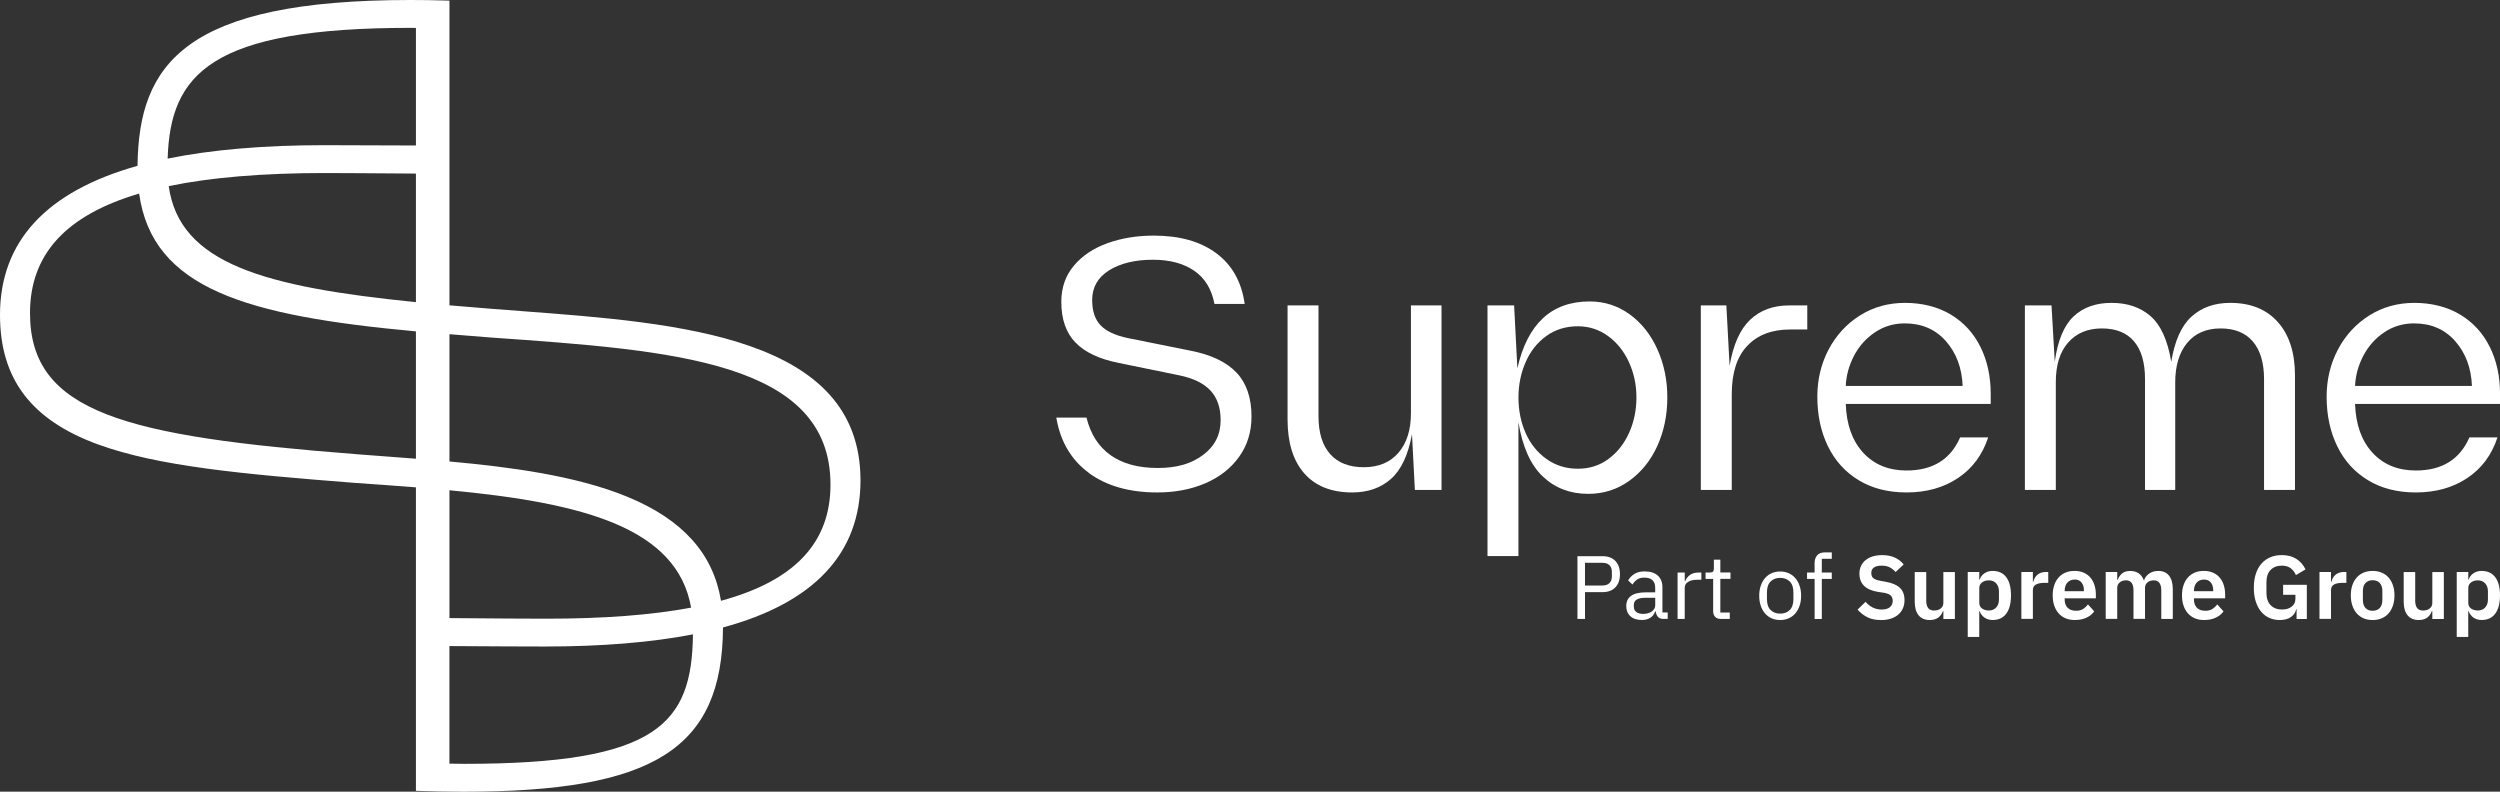 <?xml version="1.0" encoding="UTF-8"?> <svg xmlns="http://www.w3.org/2000/svg" id="Layer_2" data-name="Layer 2" viewBox="0 0 731.5 231.65"><rect x="0" y="0" width="731.5" height="231.65" fill="#333333" stroke="none"/><defs><style> .cls-1 { fill: #fff; stroke-width: 0px; } </style></defs><g id="Layer_1-2" data-name="Layer 1"><g><g><path class="cls-1" d="M461.56,181.1v-18.36h7.31c1.65,0,2.92.47,3.8,1.41.89.94,1.33,2.22,1.33,3.85s-.44,2.92-1.33,3.85-2.15,1.41-3.8,1.41h-5.1v7.84h-2.21ZM463.77,171.32h5.1c.88,0,1.56-.23,2.04-.69.48-.45.72-1.1.72-1.95v-1.37c0-.84-.24-1.49-.72-1.95-.48-.46-1.16-.68-2.04-.68h-5.1v6.63Z"></path><path class="cls-1" d="M486.79,181.1c-.79,0-1.36-.21-1.7-.63-.34-.42-.56-.95-.64-1.58h-.13c-.3.84-.79,1.47-1.47,1.89-.68.42-1.5.63-2.45.63-1.44,0-2.56-.37-3.36-1.11s-1.2-1.74-1.2-3,.47-2.26,1.41-2.95,2.4-1.03,4.38-1.03h2.68v-1.34c0-.96-.26-1.7-.79-2.21-.53-.51-1.33-.76-2.42-.76-.82,0-1.51.18-2.06.55-.55.37-1.01.86-1.38,1.47l-1.26-1.18c.37-.74.96-1.36,1.76-1.88.81-.52,1.82-.78,3.05-.78,1.65,0,2.93.4,3.84,1.21.91.81,1.37,1.93,1.37,3.36v7.45h1.55v1.87h-1.18ZM480.74,179.63c.53,0,1.01-.06,1.45-.19.44-.12.81-.3,1.13-.53.31-.23.56-.49.74-.79.17-.3.26-.62.26-.97v-2.24h-2.79c-1.21,0-2.09.17-2.64.53s-.83.86-.83,1.53v.55c0,.67.24,1.18.72,1.55.48.37,1.14.55,1.96.55Z"></path><path class="cls-1" d="M490.86,181.1v-13.57h2.1v2.5h.13c.25-.65.68-1.23,1.31-1.74s1.5-.76,2.6-.76h.82v2.11h-1.24c-1.14,0-2.03.21-2.67.64-.64.43-.96.97-.96,1.62v9.21h-2.1Z"></path><path class="cls-1" d="M503.51,181.1c-.74,0-1.29-.2-1.67-.62-.38-.41-.57-.95-.57-1.62v-9.47h-2.23v-1.87h1.26c.46,0,.77-.09.93-.28.17-.19.25-.5.25-.96v-2.53h1.89v3.76h2.97v1.87h-2.97v9.84h2.76v1.87h-2.63Z"></path><path class="cls-1" d="M520.88,181.42c-.91,0-1.75-.17-2.5-.5-.75-.33-1.4-.81-1.93-1.43-.54-.62-.95-1.37-1.25-2.24-.3-.87-.45-1.85-.45-2.93s.15-2.04.45-2.92c.3-.88.71-1.63,1.25-2.25.53-.62,1.18-1.1,1.93-1.43.75-.33,1.59-.5,2.5-.5s1.74.17,2.49.5c.75.33,1.39.81,1.93,1.43.54.62.96,1.37,1.26,2.25.3.88.45,1.85.45,2.92s-.15,2.06-.45,2.93c-.3.87-.72,1.61-1.26,2.24-.54.62-1.19,1.1-1.93,1.43s-1.57.5-2.49.5ZM520.88,179.55c1.14,0,2.07-.35,2.79-1.05.72-.7,1.08-1.77,1.08-3.21v-1.95c0-1.44-.36-2.51-1.08-3.21-.72-.7-1.65-1.05-2.79-1.05s-2.07.35-2.79,1.05c-.72.7-1.08,1.77-1.08,3.21v1.95c0,1.44.36,2.51,1.08,3.21.72.7,1.65,1.05,2.79,1.05Z"></path><path class="cls-1" d="M530.95,169.4h-2.21v-1.87h2.21v-2.74c0-.95.25-1.71.74-2.29.49-.58,1.24-.87,2.24-.87h2.05v1.87h-2.92v4.03h2.92v1.87h-2.92v11.71h-2.1v-11.71Z"></path><path class="cls-1" d="M550.36,181.42c-1.58,0-2.92-.28-4.01-.84-1.1-.56-2.04-1.3-2.83-2.21l2.34-2.27c.63.73,1.34,1.29,2.12,1.67.78.38,1.64.58,2.59.58,1.07,0,1.88-.23,2.42-.69.54-.46.82-1.08.82-1.87,0-.61-.18-1.11-.53-1.49s-1.01-.66-1.97-.84l-1.74-.26c-3.67-.58-5.5-2.36-5.5-5.35,0-.83.15-1.57.46-2.24.31-.67.75-1.24,1.33-1.71s1.28-.84,2.09-1.09c.81-.25,1.74-.38,2.78-.38,1.39,0,2.59.23,3.63.69,1.03.46,1.92,1.13,2.66,2.03l-2.37,2.24c-.46-.56-1.01-1.01-1.66-1.36-.65-.35-1.47-.52-2.45-.52s-1.75.19-2.25.56c-.5.37-.75.9-.75,1.58s.2,1.21.61,1.54c.4.33,1.05.57,1.95.73l1.71.32c1.86.33,3.23.92,4.12,1.78s1.33,2.04,1.33,3.57c0,.88-.15,1.67-.46,2.38s-.75,1.33-1.34,1.84-1.31.92-2.16,1.2c-.85.28-1.83.42-2.93.42Z"></path><path class="cls-1" d="M568.62,178.81h-.13c-.12.35-.29.68-.49.99-.2.31-.46.58-.76.83-.31.25-.68.44-1.11.58s-.92.21-1.49.21c-1.42,0-2.51-.47-3.26-1.39s-1.13-2.25-1.13-3.97v-8.68h3.37v8.34c0,.95.18,1.67.55,2.17.37.5.95.75,1.76.75.33,0,.66-.04.99-.13.33-.09.61-.22.86-.41s.45-.41.61-.68c.16-.27.24-.59.24-.96v-9.08h3.37v13.73h-3.37v-2.29Z"></path><path class="cls-1" d="M575.77,167.37h3.37v2.26h.11c.24-.79.71-1.42,1.39-1.88.69-.47,1.48-.7,2.39-.7,1.75,0,3.09.62,4.01,1.85s1.38,3,1.38,5.3-.46,4.1-1.38,5.34c-.92,1.25-2.26,1.87-4.01,1.87-.91,0-1.71-.24-2.38-.71s-1.14-1.11-1.41-1.89h-.11v7.55h-3.37v-18.99ZM581.95,178.63c.88,0,1.59-.29,2.13-.87.54-.58.81-1.36.81-2.34v-2.37c0-.98-.27-1.77-.81-2.36s-1.25-.88-2.13-.88c-.81,0-1.48.2-2.01.61-.53.4-.8.94-.8,1.6v4.37c0,.72.27,1.27.8,1.66.54.39,1.21.58,2.01.58Z"></path><path class="cls-1" d="M591.45,181.1v-13.73h3.37v2.84h.13c.09-.37.22-.72.41-1.07.18-.34.42-.64.72-.91s.65-.47,1.07-.63c.41-.16.89-.24,1.43-.24h.74v3.18h-1.05c-1.14,0-2,.17-2.58.5s-.87.88-.87,1.63v8.42h-3.37Z"></path><path class="cls-1" d="M607.1,181.42c-1.02,0-1.93-.17-2.72-.51-.8-.34-1.47-.82-2.03-1.45-.55-.62-.98-1.38-1.28-2.26s-.45-1.88-.45-2.99.14-2.07.44-2.95c.29-.88.7-1.63,1.25-2.25.54-.62,1.21-1.11,2-1.45s1.68-.51,2.68-.51c1.07,0,2,.18,2.79.55.79.37,1.44.87,1.95,1.5.51.63.89,1.36,1.14,2.2s.38,1.72.38,2.67v1.11h-9.13v.34c0,.99.28,1.79.84,2.39.56.6,1.39.9,2.5.9.84,0,1.53-.17,2.06-.52.54-.35,1.01-.79,1.43-1.33l1.82,2.03c-.56.79-1.33,1.41-2.3,1.86-.97.45-2.1.67-3.38.67ZM607.05,169.58c-.89,0-1.61.3-2.13.89-.53.6-.79,1.37-.79,2.31v.21h5.63v-.24c0-.95-.23-1.71-.7-2.3-.47-.59-1.14-.88-2.01-.88Z"></path><path class="cls-1" d="M616.13,181.1v-13.73h3.37v2.29h.13c.26-.72.68-1.33,1.26-1.84.58-.51,1.38-.76,2.42-.76.95,0,1.76.23,2.45.68s1.19,1.15,1.53,2.08h.05c.25-.77.73-1.42,1.46-1.96.73-.54,1.64-.8,2.75-.8,1.35,0,2.39.46,3.12,1.39.73.93,1.09,2.25,1.09,3.97v8.68h-3.37v-8.34c0-1.96-.74-2.95-2.21-2.95-.33,0-.65.05-.96.14s-.58.24-.81.42c-.24.18-.43.41-.57.68-.14.27-.21.59-.21.96v9.08h-3.37v-8.34c0-1.96-.74-2.95-2.21-2.95-.31,0-.63.05-.93.14s-.58.24-.82.42c-.24.18-.43.41-.58.68-.15.27-.22.59-.22.96v9.08h-3.37Z"></path><path class="cls-1" d="M644.93,181.42c-1.02,0-1.93-.17-2.72-.51-.8-.34-1.47-.82-2.03-1.45-.55-.62-.98-1.38-1.28-2.26s-.45-1.88-.45-2.99.14-2.07.44-2.95c.29-.88.7-1.63,1.25-2.25.54-.62,1.21-1.11,2-1.45s1.68-.51,2.68-.51c1.07,0,2,.18,2.79.55.79.37,1.44.87,1.95,1.5.51.63.89,1.36,1.14,2.2s.38,1.72.38,2.67v1.11h-9.13v.34c0,.99.28,1.79.84,2.39.56.6,1.39.9,2.5.9.84,0,1.53-.17,2.06-.52.54-.35,1.01-.79,1.43-1.33l1.82,2.03c-.56.79-1.33,1.41-2.3,1.86-.97.45-2.1.67-3.38.67ZM644.88,169.58c-.89,0-1.61.3-2.13.89-.53.6-.79,1.37-.79,2.31v.21h5.63v-.24c0-.95-.23-1.71-.7-2.3-.47-.59-1.14-.88-2.01-.88Z"></path><path class="cls-1" d="M671.97,178.26h-.11c-.16.89-.65,1.64-1.49,2.25s-1.94.91-3.33.91c-1.09,0-2.09-.2-3.01-.61-.92-.4-1.72-1-2.39-1.8-.68-.8-1.21-1.78-1.59-2.96-.39-1.17-.58-2.53-.58-4.08s.2-2.91.59-4.09.95-2.18,1.67-2.99c.72-.81,1.58-1.42,2.58-1.84,1-.42,2.11-.63,3.34-.63,1.65,0,3.05.36,4.21,1.08,1.16.72,2.07,1.75,2.74,3.11l-2.81,1.66c-.33-.79-.83-1.45-1.49-1.97-.66-.53-1.54-.79-2.64-.79-1.37,0-2.46.42-3.28,1.25-.81.83-1.22,2.06-1.22,3.7v2.95c0,1.61.41,2.84,1.24,3.68.82.84,1.93,1.26,3.31,1.26.54,0,1.05-.07,1.53-.2.47-.13.89-.33,1.24-.59.35-.26.63-.59.84-.97.21-.39.32-.84.32-1.37v-1.18h-3.6v-2.92h6.94v10h-3v-2.84Z"></path><path class="cls-1" d="M678.68,181.1v-13.73h3.37v2.84h.13c.09-.37.22-.72.41-1.07.18-.34.42-.64.72-.91s.65-.47,1.07-.63c.41-.16.89-.24,1.43-.24h.74v3.18h-1.05c-1.14,0-2,.17-2.58.5s-.87.88-.87,1.63v8.42h-3.37Z"></path><path class="cls-1" d="M694.22,181.42c-.98,0-1.86-.17-2.64-.5s-1.45-.82-2-1.45c-.55-.63-.98-1.39-1.28-2.28s-.45-1.88-.45-2.99.15-2.09.45-2.97c.3-.88.72-1.63,1.28-2.25.55-.62,1.22-1.1,2-1.43s1.66-.5,2.64-.5,1.87.17,2.66.5,1.46.81,2.01,1.43c.55.62.98,1.37,1.28,2.25.3.88.45,1.87.45,2.97s-.15,2.1-.45,2.99c-.3.89-.72,1.64-1.28,2.28-.55.63-1.22,1.11-2.01,1.45s-1.67.5-2.66.5ZM694.22,178.71c.89,0,1.59-.27,2.1-.81s.76-1.34.76-2.39v-2.55c0-1.03-.25-1.82-.76-2.37s-1.21-.82-2.1-.82-1.57.27-2.08.82c-.51.54-.76,1.33-.76,2.37v2.55c0,1.05.25,1.85.76,2.39.51.54,1.2.81,2.08.81Z"></path><path class="cls-1" d="M711.69,178.81h-.13c-.12.35-.29.68-.49.99-.2.31-.46.58-.76.83-.31.25-.68.44-1.11.58s-.92.21-1.49.21c-1.42,0-2.51-.47-3.26-1.39s-1.13-2.25-1.13-3.97v-8.68h3.37v8.34c0,.95.18,1.67.55,2.17.37.5.95.75,1.76.75.33,0,.66-.04.99-.13.33-.09.61-.22.86-.41s.45-.41.61-.68c.16-.27.24-.59.24-.96v-9.08h3.37v13.73h-3.37v-2.29Z"></path><path class="cls-1" d="M718.85,167.37h3.37v2.26h.11c.24-.79.71-1.42,1.39-1.88.69-.47,1.48-.7,2.39-.7,1.75,0,3.09.62,4.01,1.85s1.38,3,1.38,5.3-.46,4.1-1.38,5.34c-.92,1.25-2.26,1.87-4.01,1.87-.91,0-1.71-.24-2.38-.71s-1.14-1.11-1.41-1.89h-.11v7.55h-3.37v-18.99ZM725.03,178.63c.88,0,1.59-.29,2.13-.87.54-.58.81-1.36.81-2.34v-2.37c0-.98-.27-1.77-.81-2.36s-1.25-.88-2.13-.88c-.81,0-1.48.2-2.01.61-.53.4-.8.94-.8,1.6v4.37c0,.72.27,1.27.8,1.66.54.39,1.21.58,2.01.58Z"></path></g><g><g><path class="cls-1" d="M318.65,138.4c-5.19-3.79-8.39-9.19-9.58-16.21h8.84c1.19,4.84,3.54,8.51,7.05,11,3.51,2.49,8.1,3.74,13.79,3.74s9.91-1.28,13.31-3.84c3.4-2.56,5.1-5.95,5.1-10.16,0-3.65-1-6.54-3-8.68-2-2.14-5.1-3.63-9.31-4.47l-17.47-3.58c-5.68-1.12-9.91-3.1-12.68-5.95-2.77-2.84-4.16-6.82-4.16-11.94,0-4.14,1.23-7.66,3.68-10.58,2.45-2.91,5.74-5.1,9.84-6.58,4.1-1.47,8.61-2.21,13.52-2.21,7.58,0,13.68,1.72,18.31,5.16,4.63,3.44,7.4,8.38,8.31,14.84h-8.84c-.84-4.35-2.82-7.59-5.95-9.73-3.12-2.14-7.14-3.21-12.05-3.21-5.26,0-9.54,1.04-12.84,3.1-3.3,2.07-4.95,4.97-4.95,8.68,0,3.23.82,5.7,2.47,7.42,1.65,1.72,4.33,2.97,8.05,3.74l18.31,3.68c6.03,1.19,10.51,3.33,13.42,6.42,2.91,3.09,4.37,7.37,4.37,12.84,0,4.49-1.21,8.42-3.63,11.79-2.42,3.37-5.72,5.95-9.89,7.74-4.18,1.79-8.86,2.68-14.05,2.68-8.14,0-14.81-1.89-20-5.68Z"></path><path class="cls-1" d="M421.78,143.35h-7.79l-.84-16.31c-1.12,6.1-3.18,10.47-6.16,13.1-2.98,2.63-6.75,3.95-11.31,3.95-6.1,0-10.79-1.86-14.05-5.58-3.26-3.72-4.89-8.98-4.89-15.79v-33.36h9.05v32.41c0,4.84,1.14,8.54,3.42,11.1,2.28,2.56,5.56,3.84,9.84,3.84s7.74-1.42,10.16-4.26c2.42-2.84,3.63-6.68,3.63-11.52v-31.57h8.95v53.99Z"></path><path class="cls-1" d="M476.87,91.99c3.47,2.53,6.17,5.95,8.1,10.26,1.93,4.32,2.89,9,2.89,14.05s-.96,9.82-2.89,14.1c-1.93,4.28-4.67,7.7-8.21,10.26-3.54,2.56-7.56,3.84-12.05,3.84-5.26,0-9.68-1.68-13.26-5.05-3.58-3.37-5.96-8.66-7.16-15.89v39.15h-9.05v-73.35h7.79l.95,18.42c2.95-13.05,10-19.58,21.15-19.58,4.35,0,8.26,1.26,11.73,3.79ZM470.61,134.3c2.59-1.89,4.61-4.44,6.05-7.63,1.44-3.19,2.16-6.65,2.16-10.37s-.72-7.07-2.16-10.26c-1.44-3.19-3.47-5.75-6.1-7.68-2.63-1.93-5.6-2.89-8.89-2.89-3.51,0-6.58.95-9.21,2.84-2.63,1.89-4.65,4.44-6.05,7.63-1.4,3.19-2.11,6.65-2.11,10.37s.7,7.26,2.11,10.42c1.4,3.16,3.44,5.68,6.1,7.58,2.66,1.89,5.72,2.84,9.16,2.84s6.35-.95,8.95-2.84Z"></path><path class="cls-1" d="M528.81,96.41h-5.05c-5.33,0-9.51,1.6-12.52,4.79-3.02,3.19-4.53,7.91-4.53,14.16v27.99h-9.05v-53.99h7.47l.95,17.68c1.05-6.17,3.05-10.66,6-13.47,2.95-2.81,6.77-4.21,11.47-4.21h5.26v7.05Z"></path><path class="cls-1" d="M540.07,118.2c.21,6.03,1.91,10.79,5.1,14.26,3.19,3.47,7.42,5.21,12.68,5.21,7.65,0,12.87-3.23,15.68-9.68h8.21c-1.69,5.12-4.63,9.09-8.84,11.89-4.21,2.81-9.23,4.21-15.05,4.21-5.4,0-10.07-1.19-14-3.58-3.93-2.38-6.93-5.7-9-9.95-2.07-4.24-3.1-9.07-3.1-14.47,0-5.05,1.1-9.66,3.31-13.84,2.21-4.17,5.26-7.49,9.16-9.95,3.89-2.45,8.3-3.68,13.21-3.68s9.58,1.14,13.37,3.42c3.79,2.28,6.68,5.44,8.68,9.47,2,4.04,3,8.61,3,13.73v2.95h-42.41ZM548.59,97.25c-2.6,1.75-4.63,4.04-6.1,6.84-1.47,2.81-2.28,5.75-2.42,8.84h34.2c-.21-5.26-1.84-9.63-4.89-13.1-3.05-3.47-7.07-5.21-12.05-5.21-3.23,0-6.14.88-8.74,2.63Z"></path><path class="cls-1" d="M666.51,94.25c3.33,3.75,5,8.96,5,15.63v33.47h-9.05v-32.41c0-4.77-1.09-8.44-3.26-11-2.18-2.56-5.33-3.84-9.47-3.84s-7.47,1.42-9.79,4.26c-2.32,2.84-3.47,6.68-3.47,11.52v31.47h-8.84v-32.41c0-4.84-1.07-8.52-3.21-11.05-2.14-2.53-5.28-3.79-9.42-3.79s-7.42,1.37-9.84,4.1c-2.42,2.74-3.63,6.6-3.63,11.58v31.57h-9.05v-53.99h7.79l.95,16.52c.84-6.17,2.67-10.59,5.47-13.26,2.81-2.67,6.52-4,11.15-4s8.44,1.3,11.42,3.89c2.98,2.6,5,7.05,6.05,13.37.98-6.1,2.95-10.51,5.89-13.21,2.95-2.7,6.74-4.05,11.37-4.05,5.96,0,10.61,1.88,13.94,5.63Z"></path><path class="cls-1" d="M689.09,118.2c.21,6.03,1.91,10.79,5.1,14.26,3.19,3.47,7.42,5.21,12.68,5.21,7.65,0,12.87-3.23,15.68-9.68h8.21c-1.68,5.12-4.63,9.09-8.84,11.89-4.21,2.81-9.23,4.21-15.05,4.21-5.4,0-10.07-1.19-14-3.58-3.93-2.38-6.93-5.7-9-9.95-2.07-4.24-3.1-9.07-3.1-14.47,0-5.05,1.11-9.66,3.32-13.84,2.21-4.17,5.26-7.49,9.16-9.95,3.89-2.45,8.3-3.68,13.21-3.68s9.58,1.14,13.37,3.42c3.79,2.28,6.68,5.44,8.68,9.47,2,4.04,3,8.61,3,13.73v2.95h-42.41ZM697.61,97.25c-2.6,1.75-4.63,4.04-6.1,6.84-1.47,2.81-2.28,5.75-2.42,8.84h34.2c-.21-5.26-1.84-9.63-4.89-13.1-3.05-3.47-7.07-5.21-12.05-5.21-3.23,0-6.14.88-8.74,2.63Z"></path></g><path class="cls-1" d="M152.45,91.01c-2.76-.21-5.5-.41-8.21-.62-4.37-.34-8.65-.69-12.73-1.05V.19l-.52-.02c-4.05-.12-7.49-.17-10.82-.17C54.21,0,40.58,18.56,40.24,48.52,13.54,56,0,70.67,0,92.13c0,18.72,9.12,30.77,28.69,37.91,17.51,6.39,42.12,8.68,75,11.24,6.18.43,12.21.86,18.01,1.32v88.79l.51.02c4.99.17,9.25.25,13.4.25,55.81,0,75.74-12.59,75.94-48.07,26.69-7.21,40.23-21.69,40.23-43.04,0-42.09-52.77-46.04-99.33-49.53ZM121.7,50.79v37.62c-44.43-4.47-69.18-11.28-72.33-33.95,12.19-2.54,27.53-3.83,45.61-3.83,2.4,0,16.74.07,26.73.16ZM49.05,46.41c.79-24.82,12.61-38.26,71.12-38.26.42,0,.83,0,1.25.02h.28v34.4c-10.11-.06-24.34-.09-26.73-.09-17.72,0-33.16,1.32-45.92,3.93ZM104.02,132.87c-67.16-5.2-95.24-12.08-95.24-41.24,0-17.19,10.45-28.64,31.93-34.99,3.9,27.93,31.54,35.78,80.99,40.32v37.26c-3.12-.25-6.24-.48-9.33-.71-2.81-.21-5.6-.42-8.35-.63ZM131.51,180.84v-37.39c39.49,3.72,66.61,11.04,70.71,34.34-11.6,2.18-25.54,3.24-42.58,3.24-2.93,0-17.8-.07-28.13-.18ZM202.76,185.61c-.31,26.2-10.31,37.89-66.9,37.89-1.45,0-2.9-.03-4.36-.06v-34.4c10.22.08,24.97.13,27.88.13,16.67,0,31.26-1.2,43.38-3.56ZM243,141.8c0,17.01-10.48,28.14-32.04,33.99-2.27-13.81-11.22-23.76-27.36-30.42-15.26-6.29-34.85-8.77-52.09-10.34v-37.24c4.03.33,8.16.66,12.4.99,53.17,3.73,99.09,6.96,99.09,43.01Z"></path></g></g></g></svg> 